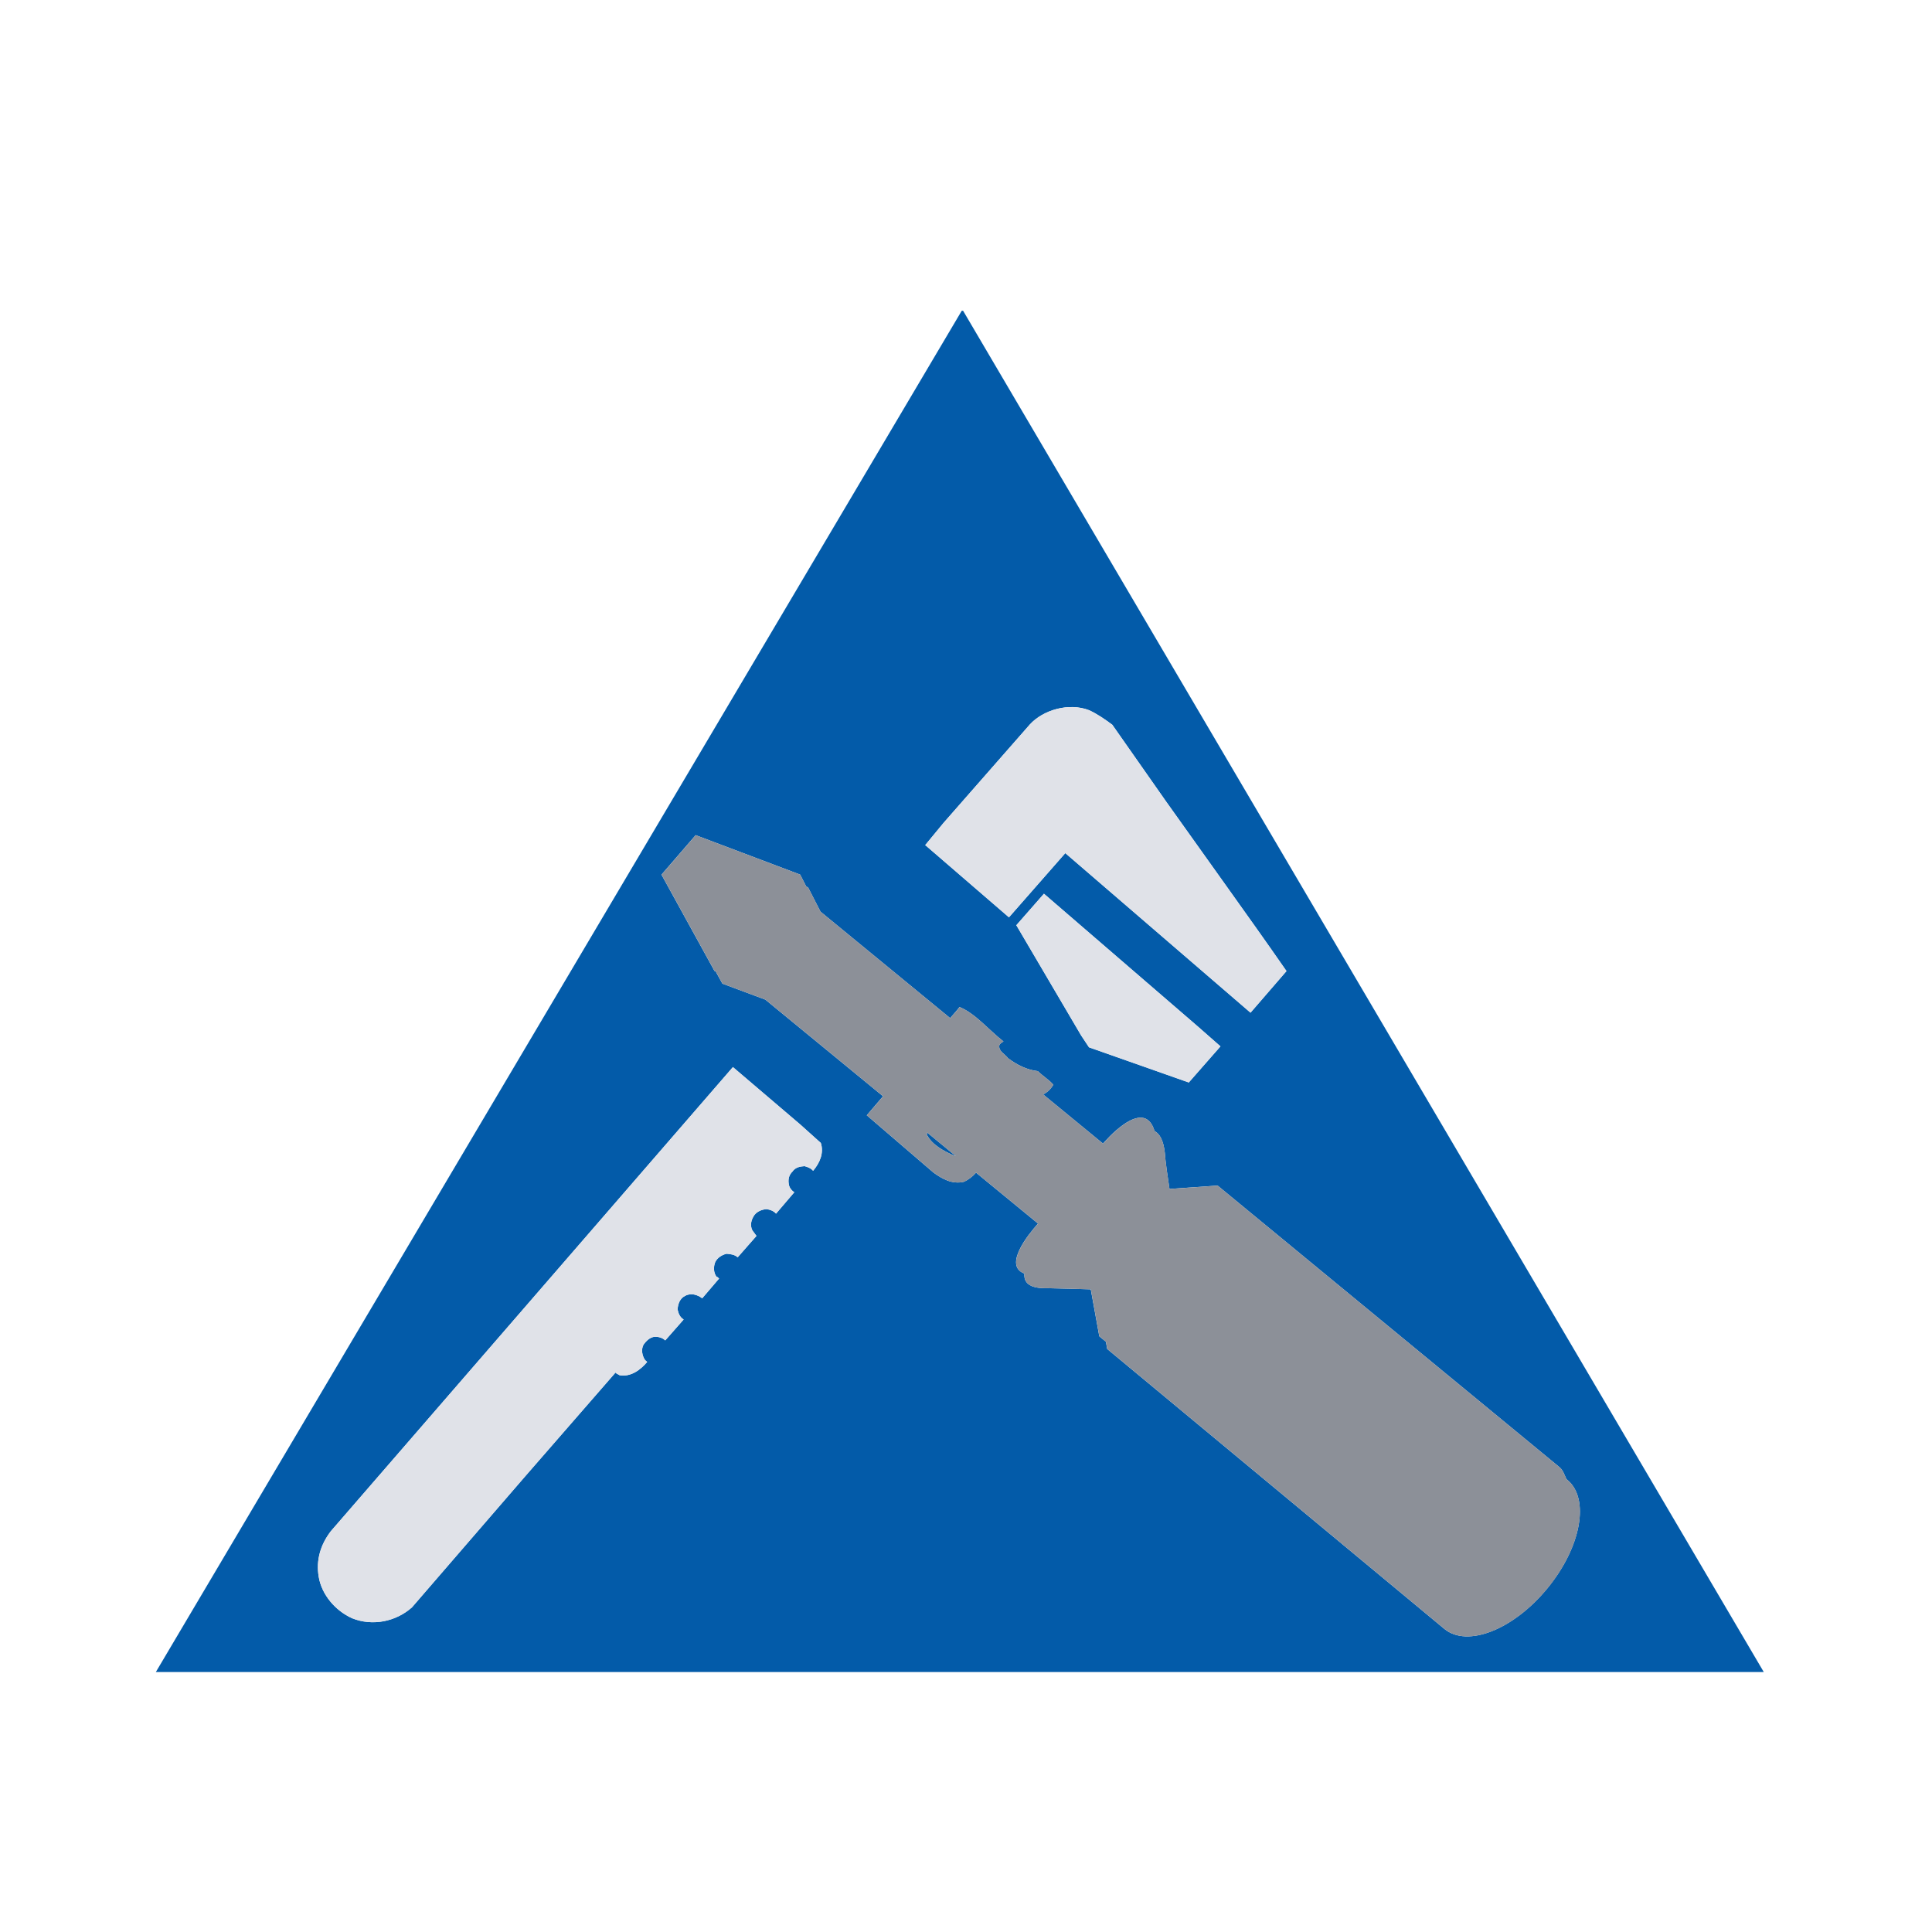 <?xml version="1.0" encoding="utf-8"?>
<!-- Generator: Adobe Illustrator 16.0.0, SVG Export Plug-In . SVG Version: 6.00 Build 0)  -->
<!DOCTYPE svg PUBLIC "-//W3C//DTD SVG 1.1//EN" "http://www.w3.org/Graphics/SVG/1.1/DTD/svg11.dtd">
<svg version="1.1" id="Layer_1" xmlns="http://www.w3.org/2000/svg" xmlns:xlink="http://www.w3.org/1999/xlink" x="0px" y="0px"
	 width="100px" height="100px" viewBox="0 0 100 100" enable-background="new 0 0 100 100" xml:space="preserve">
<g>
	<path fill="#035BA9" d="M47.972,58.729c0.274,0.54,0.895,0.858,1.41,1.085c0.028,0.011,0.059,0.011,0.086,0.022l-1.474-1.214
		C47.983,58.656,47.964,58.687,47.972,58.729z"/>
	<path fill="#035BA9" d="M49.849,16.084h-0.069L8.067,86.543h83.225L49.849,16.084z M48.836,42.594l4.467-5.094
		c0.686-0.754,2.022-1.146,3.069-0.739c0.439,0.202,0.834,0.482,1.2,0.753l2.791,3.982l3.168,4.442
		c1.043,1.462,2.02,2.83,3.057,4.325l-1.862,2.154l-9.587-8.26l-2.916,3.324l-4.319-3.728l-0.025,0.001L48.836,42.594z
		 M63.171,54.16l-1.64,1.869l-5.164-1.82l-0.408-0.616l-3.338-5.677l-0.022-0.019l1.436-1.637l7.95,6.858L63.171,54.16z
		 M42.086,60.601c-0.106-0.131-0.283-0.199-0.442-0.241c-0.232,0.012-0.484,0.063-0.629,0.284c-0.168,0.161-0.227,0.371-0.193,0.614
		c0.02,0.19,0.12,0.34,0.291,0.453l-0.946,1.108c-0.123-0.143-0.315-0.215-0.509-0.234c-0.235,0.027-0.456,0.111-0.607,0.302
		c-0.165,0.227-0.246,0.531-0.109,0.797l0.213,0.287l-0.973,1.108c-0.16-0.151-0.392-0.168-0.577-0.185
		c-0.235,0.06-0.462,0.193-0.582,0.426c-0.098,0.237-0.098,0.559,0.067,0.766c0.053-0.002,0.081,0.061,0.131,0.091L36.346,67.2
		c-0.242-0.188-0.591-0.293-0.888-0.124c-0.276,0.135-0.372,0.437-0.386,0.705c0.044,0.205,0.115,0.393,0.313,0.517l-0.951,1.081
		c-0.16-0.143-0.353-0.198-0.576-0.185c-0.229,0.036-0.409,0.213-0.543,0.396c-0.143,0.246-0.082,0.586,0.076,0.811l0.106,0.093
		c-0.35,0.413-0.848,0.786-1.427,0.688c-0.07-0.052-0.157-0.065-0.213-0.138l-4.7,5.399l-5.836,6.754
		c-0.836,0.743-2.048,0.984-3.094,0.564c-0.873-0.391-1.575-1.22-1.729-2.138c-0.154-0.889,0.103-1.687,0.626-2.37l20.811-24.021
		l3.491,2.976l1.058,0.951C42.656,59.684,42.43,60.192,42.086,60.601z M74.762,84.313c-0.135-0.108-17.454-14.491-17.454-14.491
		l-0.067-0.375c-0.201-0.164-0.342-0.282-0.342-0.282l-0.441-2.429c-0.498-0.017-1.544-0.047-2.277-0.061
		c-0.938,0.022-1.194-0.314-1.158-0.755c-1.113-0.418,0.221-2.049,0.705-2.589l-3.209-2.635c-0.184,0.21-0.414,0.382-0.641,0.476
		c-0.599,0.134-1.103-0.148-1.561-0.479l-3.453-2.966l0.842-0.985l-6.093-5.002l-2.222-0.827l-0.35-0.636l-0.059-0.02l-2.744-4.984
		l1.768-2.046l5.41,2.042l0.319,0.625l0.089,0.034l0.644,1.258l6.711,5.511c0.17-0.196,0.358-0.402,0.486-0.573
		c0.817,0.33,1.517,1.192,2.274,1.781c-0.081,0.055-0.19,0.107-0.218,0.208c-0.039,0.313,0.302,0.441,0.453,0.66
		c0.47,0.349,0.974,0.604,1.544,0.669c0.291,0.282,0.56,0.429,0.801,0.702c-0.141,0.246-0.319,0.394-0.523,0.506l3.097,2.543
		c0,0,2.106-2.528,2.666-0.648c0.254,0.131,0.456,0.453,0.531,1.118c0.028,0.445,0.151,1.282,0.241,1.877l2.492-0.175
		c0,0,17.507,14.424,17.689,14.571c0.188,0.154,0.263,0.4,0.365,0.624c0.009,0.006,0.039,0.033,0.042,0.033
		c1.184,0.977,0.721,3.498-1.037,5.63C78.331,84.353,75.947,85.29,74.762,84.313z"/>
	<path fill="#8C9098" d="M81.122,76.594c-0.003,0-0.033-0.027-0.042-0.033c-0.103-0.224-0.178-0.47-0.365-0.624
		c-0.183-0.147-17.689-14.571-17.689-14.571l-2.492,0.175c-0.09-0.595-0.213-1.432-0.241-1.877
		c-0.075-0.665-0.277-0.987-0.531-1.118c-0.56-1.88-2.666,0.648-2.666,0.648l-3.097-2.543c0.204-0.112,0.383-0.26,0.523-0.506
		c-0.241-0.273-0.51-0.42-0.801-0.702c-0.57-0.064-1.074-0.32-1.544-0.669c-0.151-0.219-0.492-0.347-0.453-0.66
		c0.027-0.101,0.137-0.153,0.218-0.208c-0.758-0.589-1.457-1.451-2.274-1.781c-0.128,0.171-0.316,0.377-0.486,0.573l-6.711-5.511
		l-0.644-1.258l-0.089-0.034l-0.319-0.625l-5.41-2.042l-1.768,2.046l2.744,4.984l0.059,0.02l0.35,0.636l2.222,0.827l6.093,5.002
		l-0.842,0.985l3.453,2.966c0.458,0.33,0.962,0.612,1.561,0.479c0.227-0.094,0.457-0.266,0.641-0.476l3.209,2.635
		c-0.484,0.54-1.818,2.171-0.705,2.589c-0.036,0.44,0.221,0.777,1.158,0.755c0.733,0.014,1.779,0.044,2.277,0.061l0.441,2.429
		c0,0,0.141,0.118,0.342,0.282l0.067,0.375c0,0,17.319,14.383,17.454,14.491c1.186,0.978,3.569,0.04,5.323-2.089
		C81.843,80.092,82.306,77.57,81.122,76.594z M49.382,59.814c-0.515-0.227-1.136-0.545-1.41-1.085
		c-0.008-0.043,0.011-0.073,0.022-0.106l1.474,1.214C49.44,59.825,49.41,59.825,49.382,59.814z"/>
	<path fill="#E0E2E8" d="M52.224,47.481l2.916-3.324l9.587,8.26l1.862-2.154c-1.037-1.495-2.014-2.863-3.057-4.325l-3.168-4.442
		l-2.791-3.982c-0.366-0.271-0.761-0.551-1.2-0.753c-1.047-0.407-2.384-0.016-3.069,0.739l-4.467,5.094l-0.957,1.161l0.025-0.001
		L52.224,47.481z"/>
	<polygon fill="#E0E2E8" points="52.599,47.896 52.621,47.916 55.959,53.593 56.367,54.209 61.531,56.029 63.171,54.16 
		61.984,53.117 54.034,46.259 	"/>
	<path fill="#E0E2E8" d="M37.937,55.232L17.126,79.254c-0.523,0.684-0.781,1.481-0.626,2.37c0.154,0.918,0.856,1.747,1.729,2.138
		c1.046,0.42,2.258,0.179,3.094-0.564l5.836-6.754l4.7-5.399c0.056,0.072,0.143,0.086,0.213,0.138
		c0.579,0.098,1.077-0.275,1.427-0.688L33.391,70.4c-0.157-0.225-0.218-0.564-0.076-0.811c0.134-0.183,0.313-0.359,0.543-0.396
		c0.224-0.014,0.417,0.042,0.576,0.185l0.951-1.081c-0.198-0.124-0.269-0.312-0.313-0.517c0.014-0.269,0.109-0.57,0.386-0.705
		c0.297-0.169,0.646-0.063,0.888,0.124l0.875-1.023c-0.051-0.03-0.079-0.093-0.131-0.091c-0.166-0.207-0.166-0.528-0.067-0.766
		c0.12-0.232,0.347-0.366,0.582-0.426c0.185,0.017,0.417,0.033,0.577,0.185l0.973-1.108l-0.213-0.287
		c-0.137-0.266-0.055-0.57,0.109-0.797c0.151-0.19,0.372-0.274,0.607-0.302c0.193,0.02,0.386,0.092,0.509,0.234l0.946-1.108
		c-0.17-0.113-0.271-0.263-0.291-0.453c-0.033-0.243,0.025-0.453,0.193-0.614c0.145-0.222,0.397-0.272,0.629-0.284
		c0.159,0.042,0.335,0.11,0.442,0.241c0.344-0.408,0.57-0.917,0.4-1.441l-1.058-0.951L37.937,55.232z"/>
</g>
</svg>
